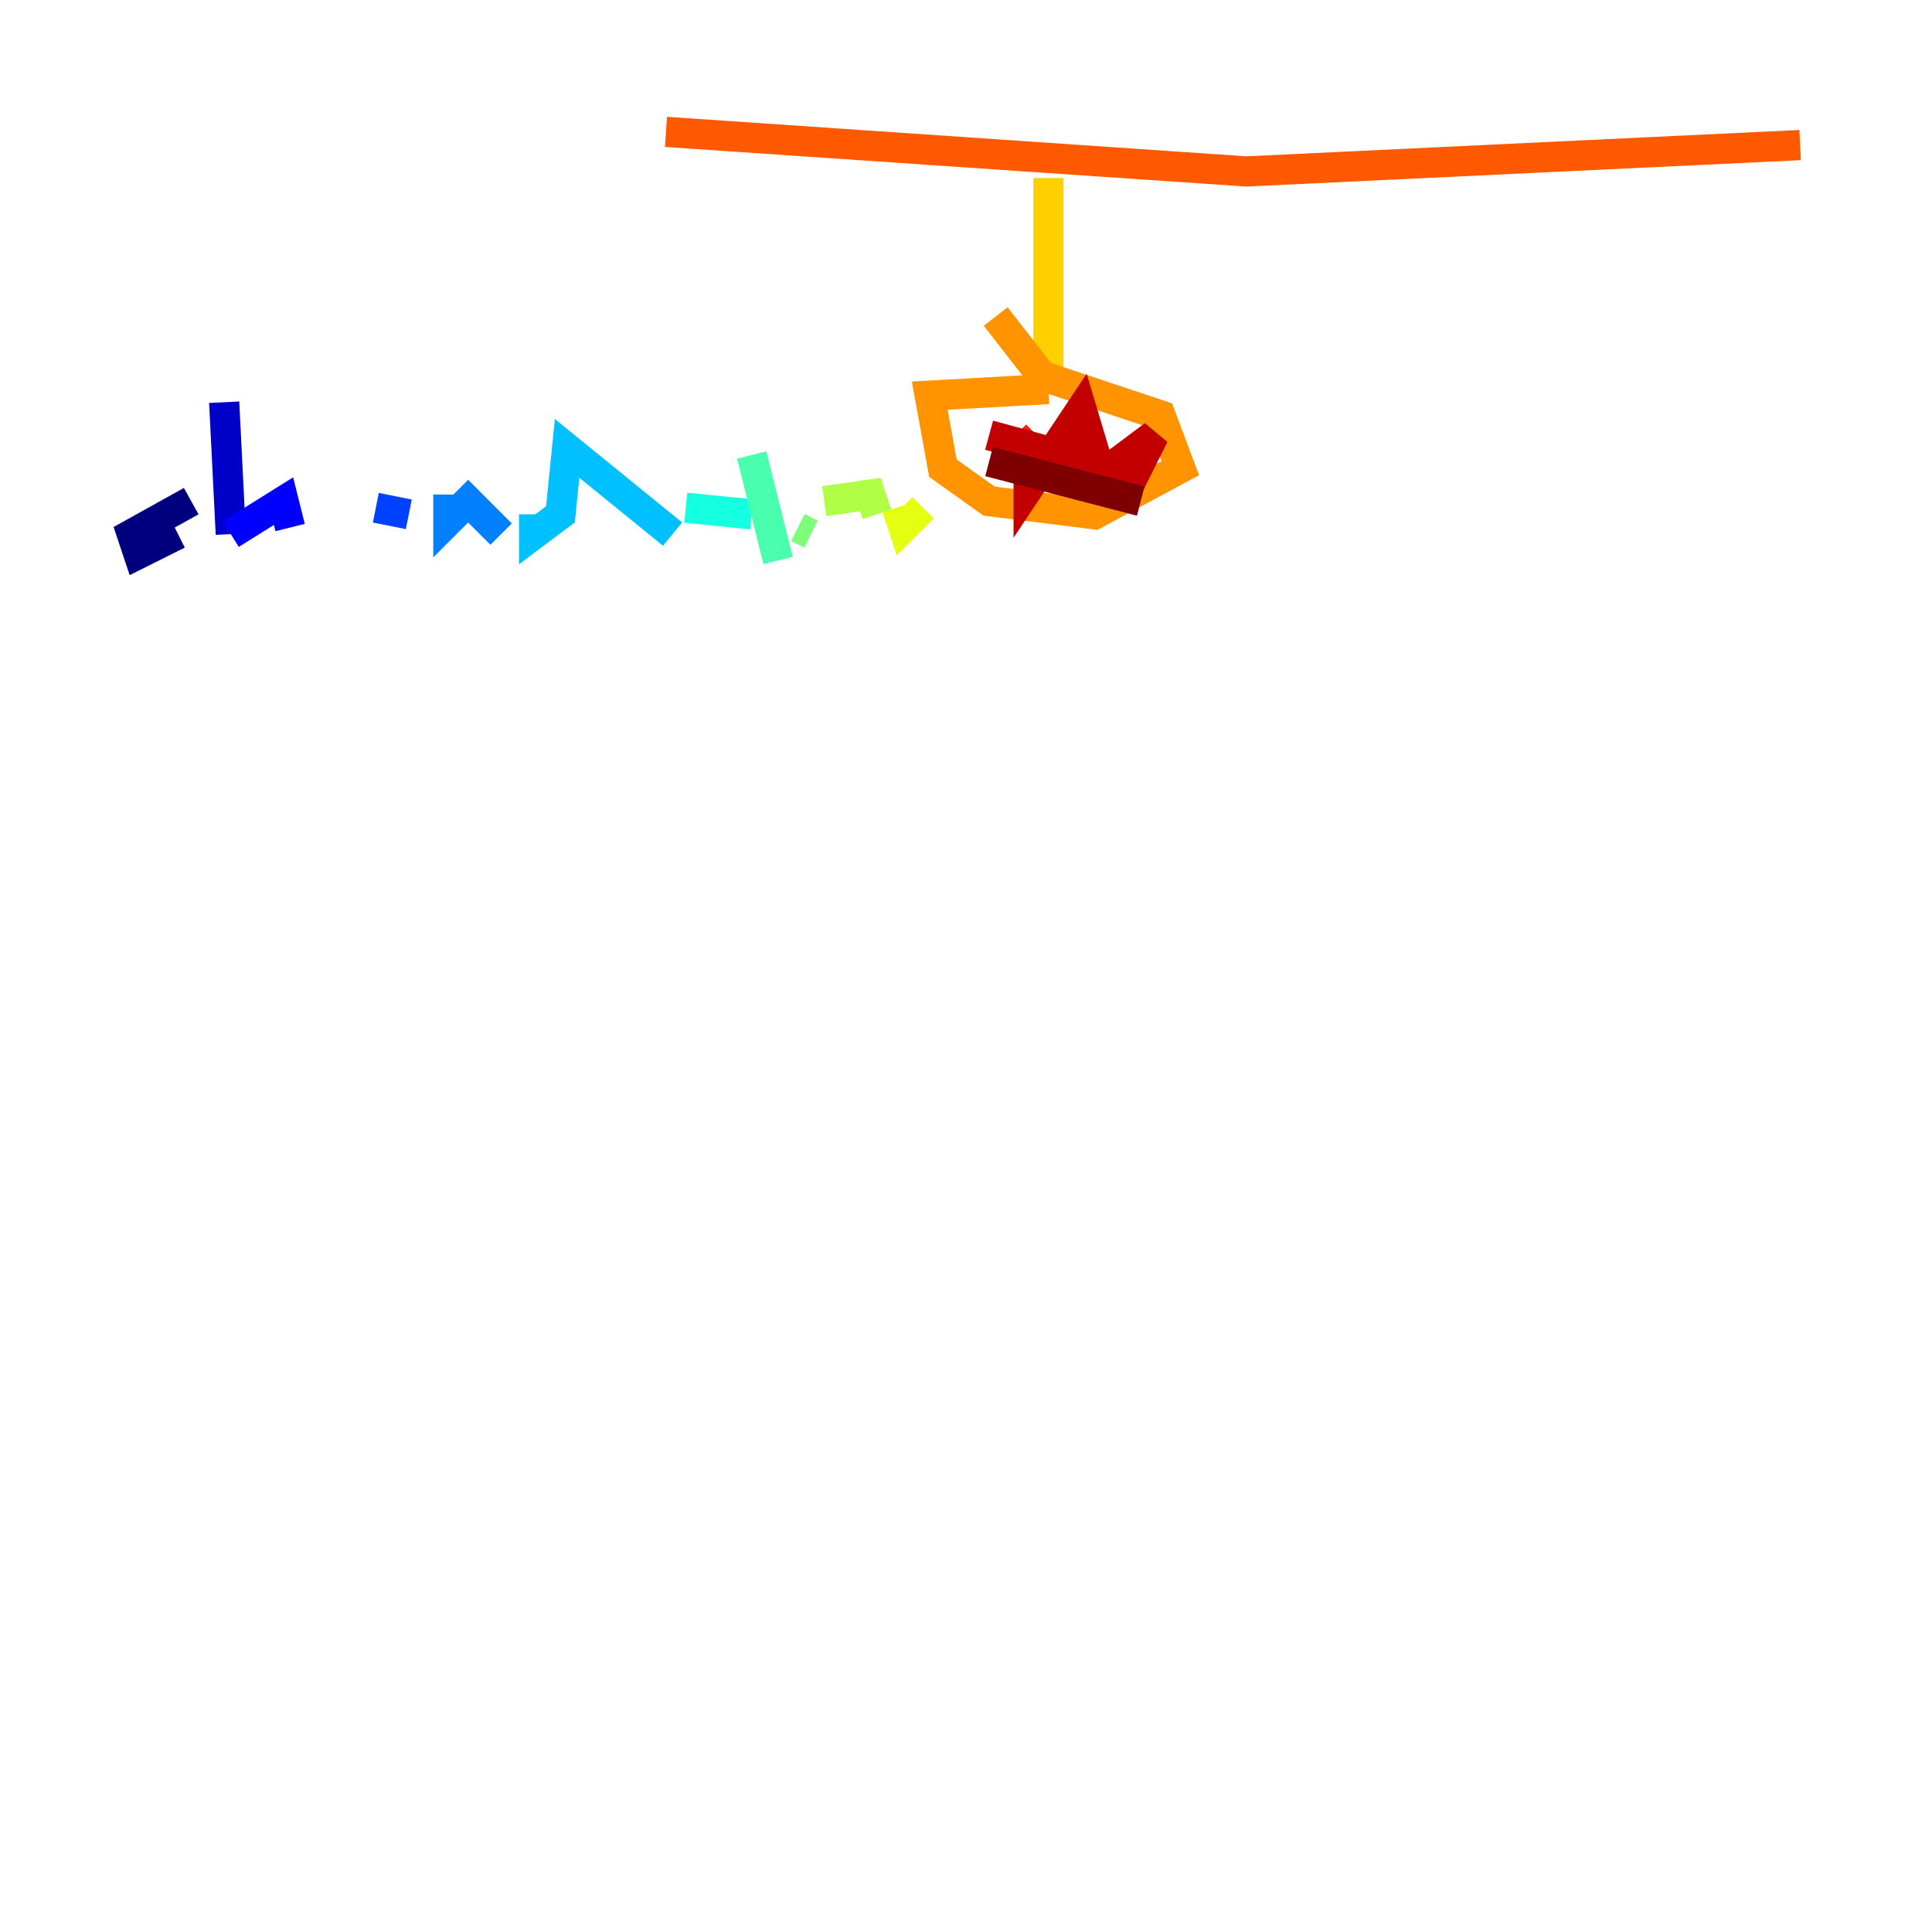 <?xml version="1.0" encoding="utf-8" ?>
<svg baseProfile="tiny" height="128" version="1.2" viewBox="0,0,128,128" width="128" xmlns="http://www.w3.org/2000/svg" xmlns:ev="http://www.w3.org/2001/xml-events" xmlns:xlink="http://www.w3.org/1999/xlink"><defs /><polyline fill="none" points="12.669,33.201 8.737,35.386 9.174,36.696 11.795,35.386" stroke="#00007f" stroke-width="2" /><polyline fill="none" points="14.853,26.648 15.29,35.386" stroke="#0000c8" stroke-width="2" /><polyline fill="none" points="15.29,35.386 18.785,33.201 19.222,34.949" stroke="#0000ff" stroke-width="2" /><polyline fill="none" points="24.901,33.638 27.085,34.075" stroke="#0040ff" stroke-width="2" /><polyline fill="none" points="29.706,32.764 29.706,34.512 31.017,33.201 33.201,35.386" stroke="#0080ff" stroke-width="2" /><polyline fill="none" points="35.386,34.075 35.386,35.386 37.133,34.075 37.57,29.706 44.56,35.386" stroke="#00c0ff" stroke-width="2" /><polyline fill="none" points="45.433,33.638 49.802,34.075" stroke="#15ffe1" stroke-width="2" /><polyline fill="none" points="49.802,30.143 51.55,37.133" stroke="#49ffad" stroke-width="2" /><polyline fill="none" points="52.86,34.949 53.734,35.386" stroke="#7cff79" stroke-width="2" /><polyline fill="none" points="54.608,33.201 57.666,32.764 58.102,34.075" stroke="#b0ff46" stroke-width="2" /><polyline fill="none" points="59.413,33.638 59.85,34.949 61.16,33.638" stroke="#e4ff12" stroke-width="2" /><polyline fill="none" points="69.461,11.795 69.461,25.775" stroke="#ffcf00" stroke-width="2" /><polyline fill="none" points="69.461,25.775 61.597,26.212 62.471,31.017 65.529,33.201 72.519,34.075 78.198,31.017 76.887,27.522 69.024,24.901 65.966,20.969" stroke="#ff9400" stroke-width="2" /><polyline fill="none" points="44.123,8.737 82.567,11.358 119.263,9.611" stroke="#ff5900" stroke-width="2" /><polyline fill="none" points="67.276,28.833 68.15,29.706" stroke="#ff1d00" stroke-width="2" /><polyline fill="none" points="68.15,28.833 68.15,32.328 71.645,27.085 72.956,31.454 76.451,28.833 75.14,31.454 65.529,28.833" stroke="#c30000" stroke-width="2" /><polyline fill="none" points="65.529,30.58 75.577,33.201" stroke="#7f0000" stroke-width="2" /></svg>